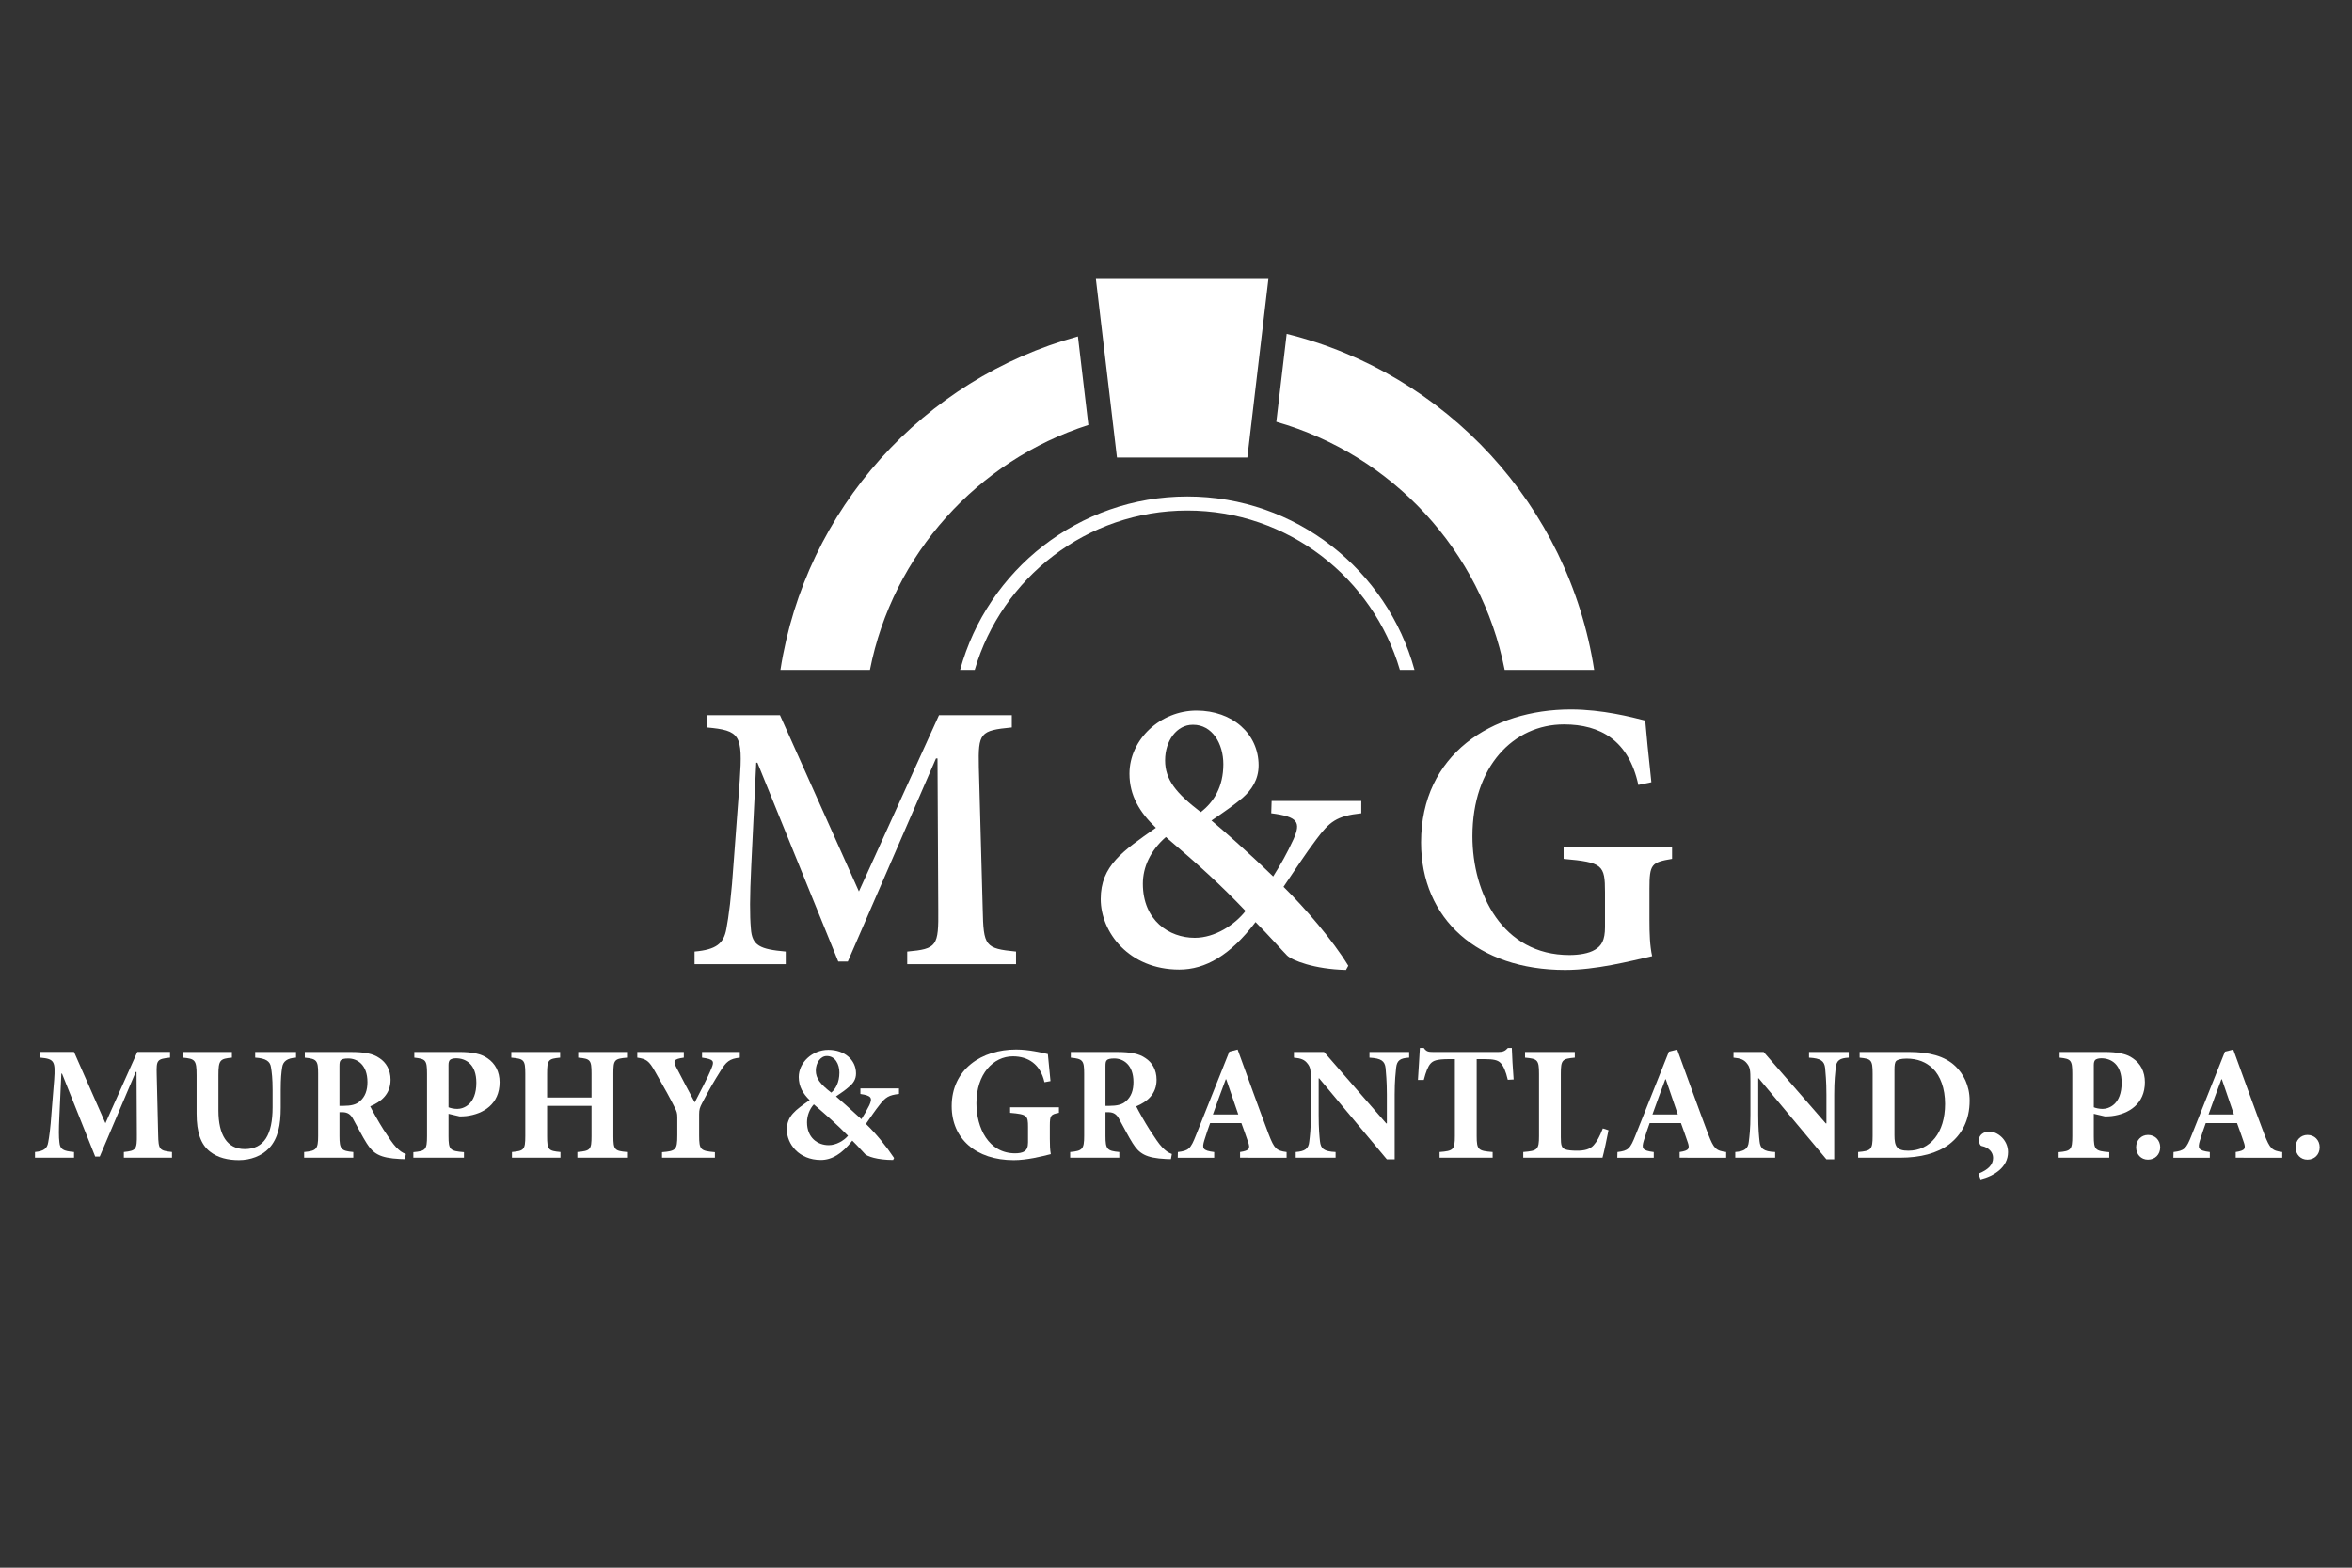 <?xml version="1.0" encoding="utf-8"?>
<!-- Generator: Adobe Illustrator 16.0.0, SVG Export Plug-In . SVG Version: 6.00 Build 0)  -->
<!DOCTYPE svg PUBLIC "-//W3C//DTD SVG 1.1//EN" "http://www.w3.org/Graphics/SVG/1.1/DTD/svg11.dtd">
<svg version="1.1" id="Layer_1" xmlns="http://www.w3.org/2000/svg" xmlns:xlink="http://www.w3.org/1999/xlink" x="0px" y="0px"
	 width="216px" height="144px" viewBox="0 0 216 144" enable-background="new 0 0 216 144" xml:space="preserve">
<rect x="0" y="0" width="216" height="144" fill="#333333" stroke="none"/>
<g>
	<g>
		<path fill="#FFFFFF" d="M71.672,61.535h8.22c2.095-10.647,9.887-19.229,20.061-22.499l-0.96-8.135
			C84.808,34.8,73.959,46.752,71.672,61.535z"/>
		<path fill="#FFFFFF" d="M118.164,30.666l-0.952,8.079c10.622,3.036,18.815,11.825,20.972,22.791h8.221
			C144.069,46.435,132.798,34.293,118.164,30.666z"/>
		<path fill="#FFFFFF" d="M109.039,45.604c-9.955,0-18.356,6.762-20.864,15.931h1.341c2.471-8.449,10.286-14.64,19.523-14.64
			c9.236,0,17.05,6.191,19.521,14.64h1.343C127.394,52.366,118.993,45.604,109.039,45.604z"/>
	</g>
	<polygon fill="#FFFFFF" points="100.643,25.618 116.486,25.618 114.552,42.024 102.579,42.024 	"/>
	<g>
		<path fill="#FFFFFF" d="M11.374,106.343v-0.523c1.121-0.119,1.21-0.224,1.195-1.599l-0.03-5.754h-0.075l-3.303,7.771H8.743
			l-3.048-7.622H5.634l-0.179,3.9c-0.06,1.24-0.06,1.943,0,2.405c0.059,0.674,0.358,0.808,1.344,0.897v0.523H3.213v-0.523
			c0.837-0.074,1.122-0.344,1.21-0.866c0.09-0.479,0.21-1.256,0.314-2.81l0.239-2.96c0.119-1.703,0.014-1.913-1.271-2.032v-0.523
			h3.093l2.885,6.547l2.93-6.547h3.004v0.523c-1.196,0.119-1.255,0.238-1.226,1.479l0.134,5.59c0.031,1.375,0.105,1.479,1.271,1.599
			v0.523H11.374z"/>
		<path fill="#FFFFFF" d="M27.186,97.151c-0.822,0.044-1.195,0.358-1.27,0.881c-0.075,0.464-0.135,1.018-0.135,2.079v1.629
			c0,1.584-0.239,2.84-1.075,3.735c-0.688,0.718-1.704,1.091-2.765,1.091c-0.986,0-1.929-0.208-2.646-0.776
			c-0.852-0.658-1.24-1.764-1.24-3.513v-3.512c0-1.405-0.149-1.51-1.256-1.614v-0.523h4.5v0.523
			c-1.092,0.104-1.241,0.209-1.241,1.614v3.242c0,2.242,0.808,3.543,2.421,3.543c1.779,0,2.556-1.346,2.556-3.842v-1.598
			c0-1.062-0.075-1.63-0.149-2.079c-0.075-0.522-0.434-0.821-1.45-0.881v-0.523h3.751V97.151z"/>
		<path fill="#FFFFFF" d="M37.184,106.477c-0.089,0-0.27-0.014-0.448-0.014c-1.883-0.091-2.466-0.509-3.064-1.45
			c-0.389-0.613-0.792-1.42-1.226-2.197c-0.239-0.464-0.508-0.643-0.987-0.658h-0.283v2.183c0,1.227,0.149,1.376,1.27,1.479v0.523
			h-4.514v-0.523c1.122-0.104,1.286-0.253,1.286-1.479v-5.739c0-1.195-0.134-1.345-1.225-1.449v-0.523h4.2
			c1.301,0,2.063,0.15,2.661,0.567c0.598,0.389,1.016,1.062,1.016,1.988c0,1.315-0.867,2.019-1.869,2.437
			c0.21,0.433,0.778,1.435,1.21,2.122c0.538,0.822,0.853,1.3,1.151,1.614c0.328,0.344,0.568,0.522,0.912,0.643L37.184,106.477z
			 M31.565,101.575c0.627,0,1.136-0.104,1.464-0.403c0.507-0.418,0.717-1.017,0.717-1.779c0-1.584-0.927-2.166-1.763-2.166
			c-0.375,0-0.583,0.059-0.674,0.149c-0.104,0.089-0.134,0.238-0.134,0.552v3.647H31.565z"/>
		<path fill="#FFFFFF" d="M42.161,96.628c1.181,0,2.032,0.164,2.616,0.583c0.702,0.478,1.106,1.226,1.106,2.197
			c0,2.002-1.479,2.914-3.049,3.108c-0.224,0.029-0.463,0.029-0.627,0.029l-1.017-0.238v2.047c0,1.271,0.135,1.375,1.42,1.479v0.509
			h-4.648v-0.509c1.121-0.104,1.255-0.209,1.255-1.479v-5.724c0-1.271-0.134-1.36-1.166-1.479v-0.523H42.161z M41.189,101.709
			c0.18,0.075,0.493,0.149,0.808,0.149c0.554,0,1.749-0.388,1.749-2.405c0-1.689-0.957-2.242-1.869-2.242
			c-0.283,0-0.462,0.074-0.552,0.149c-0.09,0.09-0.135,0.239-0.135,0.464V101.709z"/>
		<path fill="#FFFFFF" d="M57.584,97.151c-1.166,0.104-1.254,0.193-1.254,1.465v5.754c0,1.255,0.119,1.346,1.254,1.449v0.523h-4.558
			v-0.523c1.195-0.104,1.299-0.209,1.299-1.465v-2.779h-4.08v2.779c0,1.271,0.12,1.361,1.226,1.465v0.523h-4.455v-0.523
			c1.092-0.104,1.226-0.194,1.226-1.465v-5.738c0-1.271-0.134-1.36-1.285-1.465v-0.523h4.484v0.523
			c-1.077,0.104-1.196,0.193-1.196,1.465v2.196h4.08v-2.196c0-1.271-0.118-1.36-1.225-1.465v-0.523h4.483V97.151z"/>
		<path fill="#FFFFFF" d="M67.942,97.151c-0.957,0.104-1.256,0.374-1.794,1.255c-0.553,0.882-0.941,1.524-1.674,2.93
			c-0.208,0.404-0.268,0.567-0.268,1.031v1.912c0,1.346,0.118,1.437,1.449,1.555v0.509h-4.858v-0.509
			c1.271-0.104,1.405-0.209,1.405-1.555v-1.658c0-0.374-0.06-0.523-0.194-0.807c-0.403-0.822-0.956-1.823-1.854-3.393
			c-0.552-0.987-0.806-1.151-1.629-1.271v-0.523h4.275v0.523c-0.986,0.134-0.972,0.329-0.703,0.867
			c0.523,1.031,1.122,2.137,1.704,3.242c0.434-0.851,1.196-2.256,1.554-3.168c0.239-0.598,0.224-0.792-0.882-0.941v-0.523h3.468
			V97.151z"/>
		<path fill="#FFFFFF" d="M82.559,100.484c-0.927,0.104-1.24,0.299-1.779,1.001c-0.418,0.522-0.792,1.091-1.255,1.749
			c0.957,0.927,1.883,2.077,2.586,3.138l-0.09,0.18c-1.479,0-2.376-0.343-2.57-0.537c-0.194-0.195-0.627-0.703-1.181-1.242
			c-0.926,1.211-1.883,1.779-2.884,1.779c-2.032,0-3.123-1.494-3.123-2.779c0-1.256,0.762-1.794,2.092-2.72
			c-0.599-0.584-1.001-1.242-1.001-2.123c0-1.33,1.24-2.495,2.72-2.495c1.495,0,2.541,0.926,2.541,2.166
			c0,0.523-0.239,0.897-0.643,1.226c-0.298,0.27-0.717,0.568-1.195,0.883c0.433,0.373,1.285,1.12,2.331,2.092
			c0.253-0.389,0.493-0.807,0.732-1.286c0.299-0.672,0.194-0.881-0.823-1.03v-0.509h3.543V100.484z M76.117,105.191
			c0.658,0,1.375-0.403,1.763-0.866c-1.105-1.121-1.868-1.779-3.139-2.885c-0.403,0.434-0.627,1.061-0.627,1.645
			c0,1.435,0.986,2.106,1.987,2.106H76.117z M75.922,97.002c-0.568,0-1,0.628-1,1.329c0,0.733,0.403,1.241,1.419,2.033
			c0.389-0.329,0.747-0.927,0.747-1.839c0-0.776-0.388-1.523-1.15-1.523H75.922z"/>
		<path fill="#FFFFFF" d="M97.25,102.218c-0.747,0.149-0.837,0.209-0.837,1.211v1.181c0,0.538,0.016,1.016,0.09,1.405
			c-0.896,0.224-2.197,0.552-3.408,0.552c-3.467,0-5.695-1.973-5.695-4.962c0-3.407,2.765-5.201,5.919-5.201
			c1.21,0,2.376,0.299,2.914,0.419c0.045,0.522,0.12,1.301,0.24,2.481l-0.554,0.104c-0.374-1.659-1.494-2.376-2.899-2.376
			c-1.794,0-3.348,1.613-3.348,4.304c0,2.257,1.106,4.604,3.558,4.604c0.299,0,0.643-0.045,0.836-0.18
			c0.224-0.135,0.344-0.374,0.344-0.822v-1.419c0-1.047-0.075-1.167-1.644-1.301v-0.509h4.483V102.218z"/>
		<path fill="#FFFFFF" d="M107.533,106.477c-0.09,0-0.269-0.014-0.448-0.014c-1.884-0.091-2.466-0.509-3.065-1.45
			c-0.388-0.613-0.792-1.42-1.225-2.197c-0.24-0.464-0.509-0.643-0.986-0.658h-0.285v2.183c0,1.227,0.149,1.376,1.271,1.479v0.523
			h-4.514v-0.523c1.12-0.104,1.285-0.253,1.285-1.479v-5.739c0-1.195-0.134-1.345-1.226-1.449v-0.523h4.2
			c1.301,0,2.063,0.15,2.661,0.567c0.598,0.389,1.016,1.062,1.016,1.988c0,1.315-0.867,2.019-1.868,2.437
			c0.209,0.433,0.777,1.435,1.21,2.122c0.539,0.822,0.852,1.3,1.15,1.614c0.33,0.344,0.568,0.522,0.912,0.643L107.533,106.477z
			 M101.913,101.575c0.627,0,1.136-0.104,1.464-0.403c0.509-0.418,0.717-1.017,0.717-1.779c0-1.584-0.926-2.166-1.763-2.166
			c-0.373,0-0.583,0.059-0.672,0.149c-0.104,0.089-0.135,0.238-0.135,0.552v3.647H101.913z"/>
		<path fill="#FFFFFF" d="M113.883,106.343v-0.523c0.882-0.135,0.957-0.313,0.718-0.972c-0.149-0.448-0.374-1.075-0.598-1.688
			h-2.869c-0.165,0.464-0.358,1.002-0.538,1.6c-0.209,0.717-0.18,0.926,0.911,1.061v0.523h-3.347l0.014-0.523
			c0.986-0.119,1.166-0.284,1.659-1.54l3.063-7.682l0.763-0.194c0.956,2.615,1.883,5.217,2.854,7.787
			c0.508,1.315,0.702,1.51,1.644,1.629v0.523H113.883z M112.613,99.139h-0.045c-0.419,1.091-0.792,2.167-1.181,3.229h2.332
			L112.613,99.139z"/>
		<path fill="#FFFFFF" d="M129.411,97.151c-0.806,0.044-1.12,0.238-1.195,0.926c-0.045,0.464-0.135,1.166-0.135,2.482v5.933h-0.718
			l-6.216-7.442h-0.045v3.362c0,1.315,0.074,1.973,0.119,2.421c0.075,0.657,0.329,0.941,1.435,0.986v0.523h-3.662v-0.523
			c0.837-0.06,1.181-0.298,1.241-0.94c0.06-0.494,0.149-1.151,0.149-2.467v-3.124c0-0.971-0.03-1.256-0.313-1.6
			c-0.27-0.357-0.613-0.478-1.24-0.537v-0.523h2.765l5.709,6.561h0.059v-2.629c0-1.316-0.089-2.019-0.118-2.452
			c-0.074-0.643-0.389-0.896-1.479-0.956v-0.523h3.646V97.151z"/>
		<path fill="#FFFFFF" d="M138.469,99.184c-0.18-0.777-0.39-1.27-0.657-1.539c-0.255-0.269-0.644-0.359-1.511-0.359h-0.687v7.069
			c0,1.271,0.149,1.361,1.465,1.465v0.523h-4.873v-0.523c1.256-0.104,1.405-0.194,1.405-1.465v-7.069h-0.508
			c-1.226,0-1.495,0.165-1.72,0.403c-0.239,0.255-0.433,0.763-0.627,1.511h-0.538c0.06-1.092,0.149-2.183,0.179-2.945h0.359
			c0.238,0.344,0.433,0.374,0.852,0.374h6.009c0.403,0,0.611-0.089,0.866-0.374h0.358c0.016,0.629,0.09,1.943,0.165,2.9
			L138.469,99.184z"/>
		<path fill="#FFFFFF" d="M147.72,103.817c-0.119,0.627-0.434,2.122-0.554,2.525h-7.277v-0.523c1.3-0.104,1.449-0.209,1.449-1.465
			v-5.724c0-1.286-0.149-1.375-1.285-1.479v-0.523h4.572v0.523c-1.149,0.104-1.285,0.193-1.285,1.479v5.829
			c0,0.702,0.061,0.971,0.375,1.106c0.254,0.104,0.657,0.134,1.12,0.134c0.628,0,1.166-0.104,1.525-0.509
			c0.283-0.312,0.552-0.792,0.837-1.539L147.72,103.817z"/>
		<path fill="#FFFFFF" d="M154.252,106.343v-0.523c0.882-0.135,0.957-0.313,0.717-0.972c-0.149-0.448-0.373-1.075-0.598-1.688h-2.87
			c-0.163,0.464-0.358,1.002-0.537,1.6c-0.21,0.717-0.18,0.926,0.912,1.061v0.523h-3.349l0.016-0.523
			c0.985-0.119,1.165-0.284,1.658-1.54l3.064-7.682l0.762-0.194c0.956,2.615,1.883,5.217,2.854,7.787
			c0.508,1.315,0.703,1.51,1.645,1.629v0.523H154.252z M152.98,99.139h-0.044c-0.418,1.091-0.793,2.167-1.181,3.229h2.331
			L152.98,99.139z"/>
		<path fill="#FFFFFF" d="M169.779,97.151c-0.807,0.044-1.121,0.238-1.195,0.926c-0.045,0.464-0.136,1.166-0.136,2.482v5.933h-0.717
			l-6.217-7.442h-0.045v3.362c0,1.315,0.075,1.973,0.12,2.421c0.074,0.657,0.328,0.941,1.435,0.986v0.523h-3.663v-0.523
			c0.838-0.06,1.182-0.298,1.242-0.94c0.059-0.494,0.149-1.151,0.149-2.467v-3.124c0-0.971-0.031-1.256-0.314-1.6
			c-0.27-0.357-0.613-0.478-1.24-0.537v-0.523h2.765l5.709,6.561h0.06v-2.629c0-1.316-0.089-2.019-0.119-2.452
			c-0.074-0.643-0.389-0.896-1.479-0.956v-0.523h3.646V97.151z"/>
		<path fill="#FFFFFF" d="M175.279,96.628c1.868,0,3.317,0.374,4.289,1.3c0.733,0.703,1.315,1.765,1.315,3.169
			c0,1.823-0.733,3.124-1.869,4.006c-1.104,0.837-2.659,1.24-4.527,1.24h-3.842v-0.523c1.181-0.104,1.33-0.209,1.33-1.479v-5.709
			c0-1.286-0.134-1.375-1.195-1.479v-0.523H175.279z M173.979,104.25c0,1.076,0.224,1.45,1.271,1.45
			c2.003,0,3.378-1.645,3.378-4.304c0-1.421-0.434-2.557-1.105-3.229c-0.629-0.613-1.421-0.928-2.437-0.928
			c-0.539,0-0.852,0.12-0.941,0.21c-0.135,0.134-0.165,0.388-0.165,0.822V104.25z"/>
		<path fill="#FFFFFF" d="M182.692,103.938c0.732,0,1.719,0.746,1.719,1.896c0,1.391-1.3,2.197-2.525,2.497l-0.194-0.524
			c0.911-0.373,1.346-0.821,1.346-1.448c0-0.509-0.374-0.957-1.093-1.106c-0.059-0.029-0.208-0.21-0.208-0.538
			c0-0.464,0.448-0.776,0.941-0.776H182.692z"/>
		<path fill="#FFFFFF" d="M193.26,96.628c1.18,0,2.031,0.164,2.614,0.583c0.703,0.478,1.105,1.226,1.105,2.197
			c0,2.002-1.479,2.914-3.048,3.108c-0.225,0.029-0.464,0.029-0.629,0.029l-1.016-0.238v2.047c0,1.271,0.135,1.375,1.42,1.479v0.509
			h-4.648v-0.509c1.122-0.104,1.256-0.209,1.256-1.479v-5.724c0-1.271-0.134-1.36-1.166-1.479v-0.523H193.26z M192.287,101.709
			c0.179,0.075,0.493,0.149,0.808,0.149c0.553,0,1.749-0.388,1.749-2.405c0-1.689-0.957-2.242-1.869-2.242
			c-0.283,0-0.464,0.074-0.553,0.149c-0.09,0.09-0.135,0.239-0.135,0.464V101.709z"/>
		<path fill="#FFFFFF" d="M197.25,106.521c-0.599,0-1.076-0.463-1.076-1.136c0-0.656,0.478-1.136,1.091-1.136
			c0.643,0,1.121,0.479,1.121,1.136c0,0.673-0.479,1.136-1.121,1.136H197.25z"/>
		<path fill="#FFFFFF" d="M205.319,106.343v-0.523c0.883-0.135,0.957-0.313,0.718-0.972c-0.149-0.448-0.374-1.075-0.598-1.688h-2.87
			c-0.164,0.464-0.358,1.002-0.537,1.6c-0.21,0.717-0.181,0.926,0.911,1.061v0.523h-3.348l0.015-0.523
			c0.985-0.119,1.166-0.284,1.659-1.54l3.063-7.682l0.763-0.194c0.955,2.615,1.883,5.217,2.854,7.787
			c0.509,1.315,0.703,1.51,1.645,1.629v0.523H205.319z M204.049,99.139h-0.044c-0.419,1.091-0.793,2.167-1.181,3.229h2.331
			L204.049,99.139z"/>
		<path fill="#FFFFFF" d="M211.896,106.521c-0.599,0-1.076-0.463-1.076-1.136c0-0.656,0.478-1.136,1.09-1.136
			c0.644,0,1.122,0.479,1.122,1.136c0,0.673-0.479,1.136-1.122,1.136H211.896z"/>
	</g>
	<g>
		<path fill="#FFFFFF" d="M83.316,88.567v-1.16c2.745-0.247,2.885-0.493,2.851-3.907l-0.07-13.831h-0.141l-8.094,18.652h-0.88
			l-7.424-18.264H69.45l-0.458,9.466c-0.14,2.92-0.14,4.54-0.034,5.771c0.105,1.583,0.845,1.899,3.202,2.112v1.16h-8.375v-1.16
			c2.006-0.177,2.675-0.74,2.921-2.078c0.211-1.125,0.456-2.85,0.703-6.544l0.528-7.109c0.282-4.188,0.036-4.575-3.026-4.856v-1.126
			h6.72l7.25,16.189l7.354-16.189h6.687v1.126c-2.921,0.281-3.097,0.493-3.027,3.66L90.249,83.5
			c0.071,3.414,0.211,3.625,3.061,3.907v1.16H83.316z"/>
		<path fill="#FFFFFF" d="M125.017,74.703c-2.287,0.245-2.921,0.773-4.152,2.428c-0.985,1.302-1.865,2.674-2.991,4.327
			c1.97,1.937,4.539,4.928,5.947,7.251l-0.212,0.386c-2.921-0.069-4.962-0.879-5.419-1.337c-0.458-0.458-1.654-1.829-2.886-3.062
			c-2.323,3.062-4.61,4.364-7.003,4.364c-4.645,0-7.214-3.449-7.214-6.476c0-3.062,2.006-4.398,5.067-6.546
			c-1.479-1.407-2.428-2.956-2.428-4.962c0-3.167,2.852-5.806,6.159-5.806c3.307,0,5.701,2.147,5.701,5.032
			c0,1.303-0.635,2.253-1.479,2.991c-0.705,0.599-1.654,1.268-2.851,2.077c1.091,0.914,3.272,2.815,5.666,5.138
			c0.668-1.056,1.267-2.111,1.865-3.413c0.703-1.584,0.422-2.076-2.042-2.393l0.036-1.127h8.234V74.703z M109.742,86.14
			c1.831,0,3.66-1.196,4.646-2.464c-2.321-2.429-4.257-4.188-7.318-6.792c-1.443,1.267-2.112,2.781-2.112,4.294
			c0,3.378,2.428,4.962,4.751,4.962H109.742z M109.531,66.573c-1.441,0-2.532,1.443-2.532,3.273c0,1.76,0.984,2.992,3.272,4.75
			c1.196-0.915,2.076-2.322,2.076-4.399c0-1.899-1.021-3.625-2.78-3.625H109.531z"/>
		<path fill="#FFFFFF" d="M153.556,78.891c-1.9,0.316-2.076,0.492-2.076,2.744v2.851c0,1.267,0.036,2.393,0.247,3.344
			c-2.147,0.492-5.173,1.266-7.989,1.266c-8.023,0-13.231-4.68-13.231-11.719c0-8.093,6.51-12.21,13.759-12.21
			c2.887,0,5.597,0.704,6.827,1.021c0.105,1.196,0.282,3.097,0.563,5.665l-1.196,0.247c-0.88-4.082-3.483-5.559-6.827-5.559
			c-4.646,0-8.411,3.871-8.411,10.275c0,5.244,2.745,10.91,8.904,10.91c0.88,0,1.794-0.142,2.357-0.493
			c0.599-0.353,0.915-0.88,0.915-2.076v-3.202c0-2.499-0.211-2.745-3.801-3.062v-1.127h9.959V78.891z"/>
	</g>
</g>
</svg>
